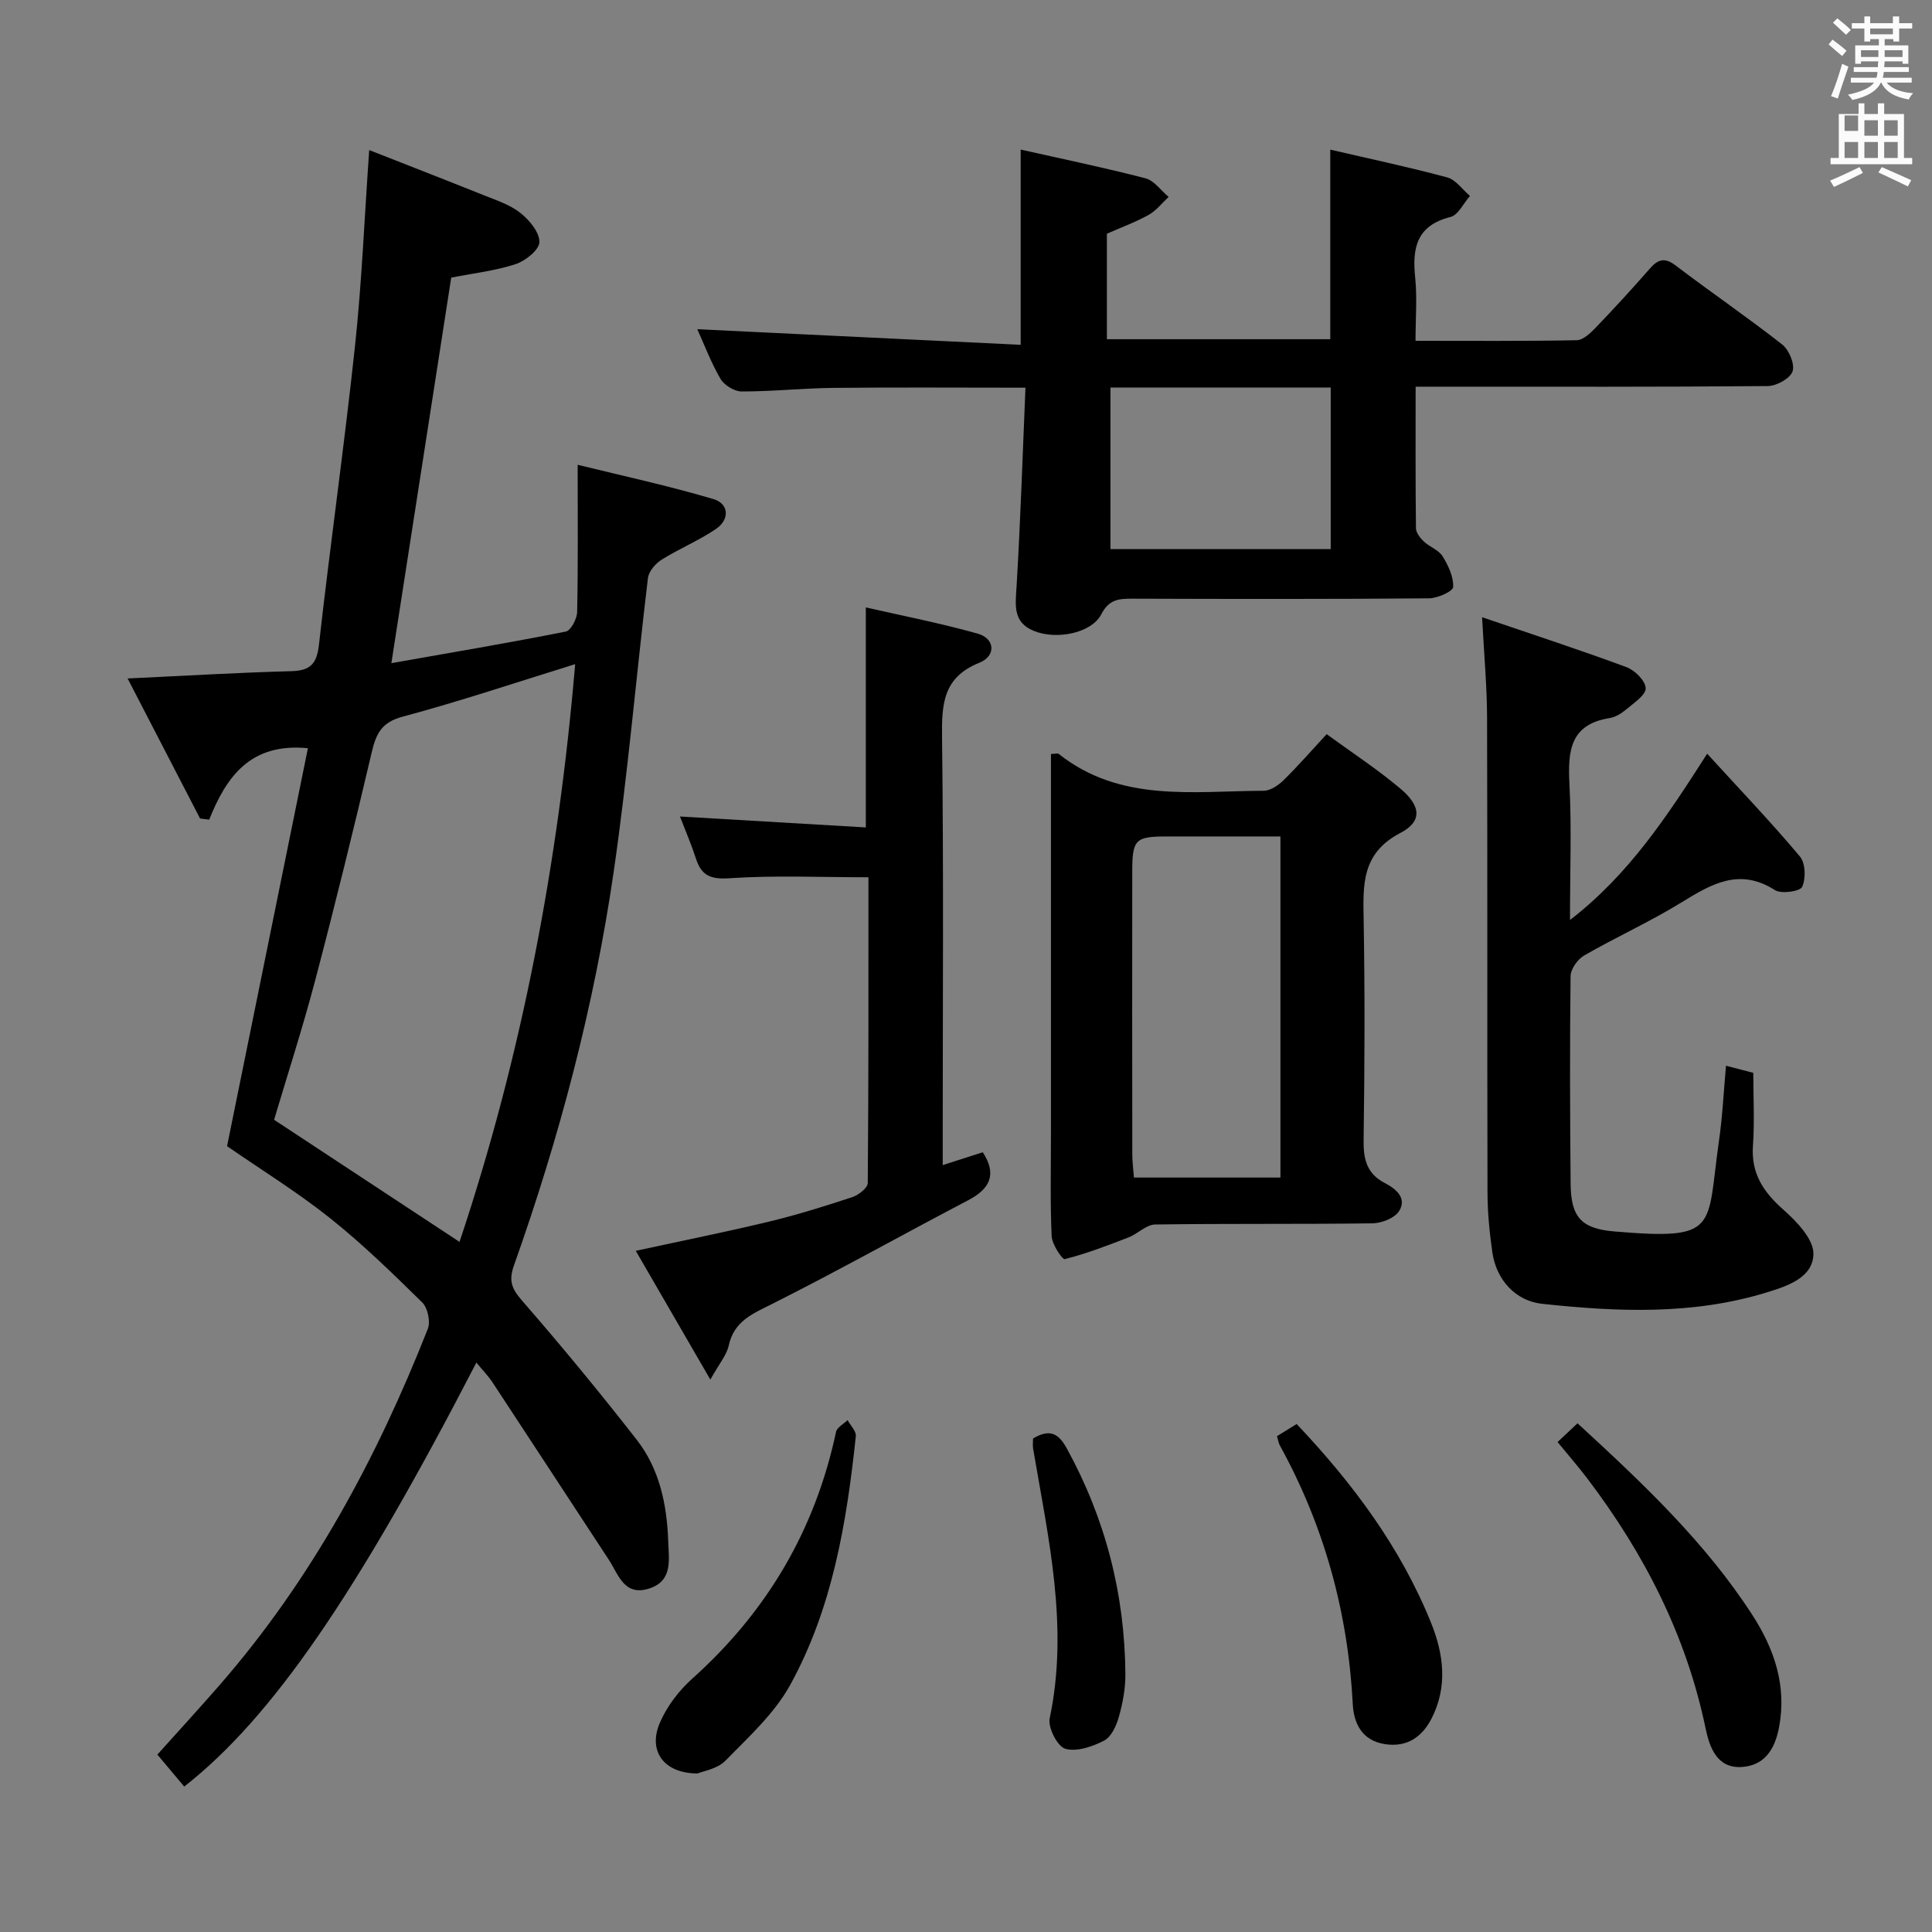 <svg enable-background="new 0 0 400 400" viewBox="0 0 400 400" xmlns="http://www.w3.org/2000/svg"><rect x="0" y="0" width="400" height="400" fill="#808080" stroke="none"/><path d="m378.6 9.2.8-1c.9.7 1.9 1.4 2.9 2.3l-.9 1.1c-1.1-.9-2-1.7-2.8-2.4zm.5 10.7c.9-2.1 1.6-4.3 2.3-6.7.4.2.8.4 1.3.6-.7 2.1-1.5 4.3-2.2 6.6zm.4-15.2.9-.9c1 .8 2 1.6 2.8 2.4l-1 1c-1-.9-1.9-1.8-2.7-2.5zm12.5-1.3h1.2v1.4h2.7v1.1h-2.7v2.7h-1.2v-.5h-1.8v1.3h4.9v3.8h-1.2v-.5h-3.7c0 .4-.1.9-.1 1.2h5.1v1h-5.2c0 .5-.1.9-.2 1.2h6v1h-5.2c1.1 1.3 2.9 2 5.5 2.2-.4.4-.7.8-.9 1.3-2.9-.5-4.8-1.6-5.7-3.5h-.1c-.8 1.7-2.7 2.9-5.9 3.6-.2-.4-.6-.8-.9-1.1 2.8-.6 4.6-1.4 5.4-2.5h-4.8v-1h5.3c.1-.3.2-.7.2-1.2h-4.9v-1h5c0-.4 0-.8.1-1.2h-3.6v.5h-1.2v-3.8h4.9v-1.3h-1.8v.5h-1.2v-2.7h-2.6v-1.1h2.6v-1.4h1.2v1.4h4.7v-1.4zm-6.7 8.4h3.6c0-.4 0-.9 0-1.4h-3.6zm1.9-4.7h4.7v-1.2h-4.7zm6.7 3.3h-3.7v1.4h3.7z" fill="#fafbfa"/><path d="m384.7 21.4h1.3v2.2h2.8v-2.2h1.3v2.2h4.1v9.1h1.7v1.3h-16.9v-1.3h1.7v-9.1h4.1v-2.2zm.3 13.2.7 1.2c-1.8.9-3.8 1.9-6 2.9-.2-.4-.5-.8-.8-1.3 2.4-1 4.4-2 6.1-2.8zm-3.1-7.5h2.8v-3.2h-2.8v4.2zm0 5.6h2.8v-3.3h-2.8zm4.1-4.6h2.8v-3.2h-2.8zm0 4.6h2.8v-3.3h-2.8zm3.6 1.9c2.1.9 4.1 1.8 6.1 2.7l-.7 1.3c-2.2-1.1-4.2-2-6.1-2.9zm3.3-9.7h-2.8v3.2h2.8zm-2.8 7.8h2.8v-3.3h-2.8z" fill="#fafbfa"/><g fill="#010000"><path d="m98.63 282.11c-24.89 48.17-42.39 73.59-60.49 87.78-1.76-2.09-3.53-4.2-5.56-6.62 4.37-4.87 8.71-9.6 12.93-14.44 19.02-21.85 32.52-46.94 43.07-73.72.58-1.48-.02-4.33-1.15-5.44-6.17-6.06-12.39-12.13-19.14-17.5-6.73-5.36-14.11-9.91-21.28-14.87 5.48-26.96 11.1-54.61 16.74-82.39-11.86-1.16-16.85 5.82-20.44 14.79-.63-.08-1.26-.16-1.89-.24-4.95-9.56-9.89-19.12-15-28.99 11.98-.56 22.92-1.22 33.86-1.51 3.98-.1 5.31-1.5 5.76-5.51 2.32-20.63 5.25-41.18 7.46-61.82 1.41-13.2 1.95-26.5 2.94-40.56 8.03 3.16 15.88 6.2 23.69 9.34 2.62 1.05 5.45 1.96 7.6 3.67 1.86 1.47 3.97 3.99 3.95 6.03-.01 1.59-2.88 3.91-4.91 4.57-4.21 1.38-8.71 1.89-13.35 2.8-4.07 26.22-8.15 52.52-12.39 79.82 12.44-2.2 24.31-4.2 36.11-6.54 1.05-.21 2.32-2.63 2.35-4.05.21-9.76.11-19.52.11-30.48 9.38 2.31 18.85 4.35 28.11 7.1 3.25.97 3.4 4.24.5 6.2-3.55 2.41-7.6 4.07-11.25 6.36-1.26.79-2.64 2.41-2.81 3.79-2.44 20.28-4.16 40.66-7.1 60.86-4.05 27.82-11.23 54.95-20.64 81.45-1.12 3.15-.49 4.8 1.65 7.26 8.18 9.4 16.11 19.02 23.77 28.84 4.75 6.09 6.27 13.5 6.52 21.11.12 3.74.99 8.09-3.93 9.68-5.2 1.68-6.36-2.88-8.36-5.93-8.03-12.22-16-24.46-24.04-36.67-.89-1.37-2.06-2.56-3.39-4.17zm20.45-144.6c-12.3 3.8-23.91 7.71-35.72 10.87-4.38 1.17-5.49 3.52-6.4 7.38-3.71 15.82-7.59 31.6-11.73 47.31-2.65 10.04-5.86 19.92-8.48 28.77 13.09 8.62 25.6 16.86 38.39 25.28 12.96-38.78 20.46-78.56 23.94-119.61z"/><path d="m293.07 70.56c11.45 0 22.41.09 33.36-.12 1.35-.03 2.87-1.48 3.96-2.62 3.8-3.96 7.52-8.01 11.14-12.15 1.7-1.95 3.06-2.48 5.4-.7 7.28 5.54 14.85 10.7 22.05 16.35 1.42 1.11 2.66 4.08 2.15 5.57-.5 1.47-3.31 3.02-5.12 3.04-22.33.2-44.65.13-66.98.13-1.79 0-3.58 0-5.94 0 0 10.08-.05 19.69.07 29.3.01.94.88 2.03 1.63 2.75 1.2 1.13 3.06 1.75 3.88 3.06 1.18 1.91 2.3 4.27 2.19 6.37-.05.9-3.24 2.33-5.02 2.34-20.49.17-40.99.14-61.48.07-2.79-.01-4.78.19-6.35 3.23-2.04 3.93-9.31 5.37-14.02 3.42-4.36-1.81-3.75-5.37-3.52-9.21.81-13.56 1.25-27.15 1.84-41.12-13.96 0-26.9-.1-39.84.04-6.31.07-12.62.75-18.92.74-1.51 0-3.62-1.31-4.39-2.63-1.99-3.42-3.39-7.18-4.79-10.26 22.23 1.07 44.57 2.15 66.95 3.23 0-14.24 0-26.98 0-40.42 8.55 1.92 17.25 3.72 25.83 5.94 1.81.47 3.21 2.53 4.8 3.86-1.36 1.26-2.55 2.83-4.12 3.71-2.73 1.52-5.71 2.61-8.66 3.91v21.84h46.25c0-13.06 0-25.81 0-39.25 7.99 1.86 16.16 3.58 24.21 5.75 1.78.48 3.15 2.52 4.71 3.84-1.33 1.51-2.43 3.95-4.03 4.35-7.1 1.78-7.96 6.52-7.3 12.69.41 4.1.06 8.26.06 12.95zm-63.16 9.67v33.46h45.6c0-11.35 0-22.38 0-33.46-15.55 0-30.68 0-45.6 0z"/><path d="m357.35 220.65c1.92.5 3.63.95 5.65 1.47 0 5.12.28 10.12-.07 15.07-.41 5.79 2.17 9.61 6.33 13.29 2.76 2.44 6.27 6.12 6.19 9.17-.12 4.84-5.23 6.57-9.69 7.94-15.31 4.69-30.88 4.03-46.48 2.35-5.47-.59-9.48-4.91-10.31-10.68-.58-4.1-.99-8.25-1-12.39-.08-32.81.01-65.62-.09-98.43-.02-6.42-.62-12.84-1.03-20.65 10.61 3.62 20.34 6.79 29.93 10.35 1.72.64 3.89 2.82 3.94 4.35.04 1.41-2.4 3.01-3.93 4.31-.99.84-2.26 1.66-3.5 1.86-8.32 1.31-8.7 6.94-8.35 13.75.46 8.96.11 17.96.11 28.07 12.22-9.45 20.05-21.39 28.4-34.43 6.68 7.31 13.17 14.1 19.2 21.27 1.16 1.38 1.26 4.56.47 6.29-.43.95-4.31 1.52-5.63.68-7.39-4.72-13.18-1.25-19.42 2.58-6.49 3.99-13.49 7.15-20.1 10.96-1.35.78-2.78 2.8-2.8 4.27-.17 14.32-.12 28.64.01 42.97.06 6.95 2.22 9.31 9.06 9.89 21.77 1.84 19.08-.58 21.62-18.51.75-5.08.99-10.23 1.49-15.8z"/><path d="m217.59 156.11c1.23-.06 1.45-.15 1.54-.07 12.78 10.18 27.88 7.73 42.49 7.68 1.38 0 3.02-1.11 4.1-2.16 2.96-2.89 5.68-6.03 8.95-9.56 5.22 3.81 10.49 7.25 15.27 11.28 4.26 3.59 4.58 6.78-.02 9.18-8.06 4.21-7.72 10.74-7.59 18.01.26 15.15.21 30.3-.01 45.45-.06 4.03.6 7.06 4.42 9.03 2.26 1.17 4.63 3.12 2.92 5.8-.93 1.47-3.64 2.51-5.57 2.53-14.98.2-29.97.02-44.95.24-1.84.03-3.6 1.95-5.51 2.68-4.34 1.68-8.7 3.35-13.18 4.49-.51.13-2.65-3.07-2.72-4.78-.32-7.14-.14-14.31-.14-21.47 0-24.14 0-48.28 0-72.42 0-1.93 0-3.87 0-5.91zm47.51 87.69c0-23.77 0-47.07 0-70.62-8.13 0-15.77 0-23.42 0-6.67 0-7.26.57-7.26 7.44-.02 19.46-.02 38.91.01 58.37 0 1.58.22 3.15.34 4.81z"/><path d="m147.07 285.63c-5.5-9.51-10.36-17.88-15.44-26.66 9.75-2.12 18.76-3.92 27.68-6.07 5.8-1.4 11.52-3.19 17.18-5.06 1.28-.42 3.16-1.9 3.17-2.91.18-21.12.14-42.24.14-63.3-9.91 0-19.37-.43-28.76.2-3.98.27-5.83-.57-6.97-4.12-.91-2.82-2.09-5.55-3.29-8.66 13.02.77 25.57 1.5 38.48 2.26 0-15.32 0-30.01 0-45.55 7.62 1.74 15.5 3.27 23.2 5.44 3.54 1 3.81 4.61.31 6.01-7.5 3.01-7.82 8.52-7.73 15.42.34 27.49.14 54.99.14 82.48v6.11c3.12-1 5.74-1.84 8.29-2.66 2.94 4.51 1.59 7.53-3.02 9.94-13.55 7.09-26.88 14.58-40.54 21.44-4.12 2.07-7.93 3.57-9.04 8.66-.43 1.96-1.94 3.69-3.8 7.03z"/><path d="m322.48 298.56c1.47-1.38 2.66-2.5 4.13-3.88 13.38 12.3 26.46 24.59 36.25 39.77 4.43 6.87 7.11 14.51 5.48 23.14-.88 4.69-3.11 8-7.8 8.25-5.03.27-6.58-4-7.41-7.97-3.99-19.23-12.69-36.2-24.46-51.72-1.79-2.37-3.75-4.61-6.19-7.59z"/><path d="m144.42 367.18c-7.13-.03-10.28-4.76-7.8-10.51 1.46-3.38 3.92-6.63 6.68-9.1 15.47-13.86 25.47-30.78 29.79-51.11.2-.94 1.57-1.63 2.39-2.44.6 1.11 1.82 2.29 1.71 3.32-1.89 17.86-4.83 35.59-13.59 51.51-3.26 5.92-8.6 10.77-13.42 15.69-1.68 1.72-4.66 2.16-5.76 2.64z"/><path d="m264.39 297.34c1.47-.91 2.72-1.68 4.07-2.51 11.64 12.3 21.53 25.55 27.84 41.19 2.63 6.53 3.43 13.24.1 19.76-1.95 3.82-5.1 6.07-9.76 5.31-4.71-.77-6.35-4.34-6.56-8.23-.99-19.06-5.92-36.94-15.13-53.65-.23-.42-.29-.95-.56-1.87z"/><path d="m213.88 297.82c3.52-2.08 5.3-1.02 7 2.08 8 14.58 12 30.17 12.12 46.75.02 2.94-.55 5.96-1.35 8.8-.51 1.83-1.56 4.15-3.05 4.92-2.42 1.25-5.69 2.38-8.05 1.69-1.62-.47-3.63-4.4-3.22-6.31 4-18.97-.3-37.34-3.43-55.81-.12-.64-.02-1.31-.02-2.12z"/></g></svg>